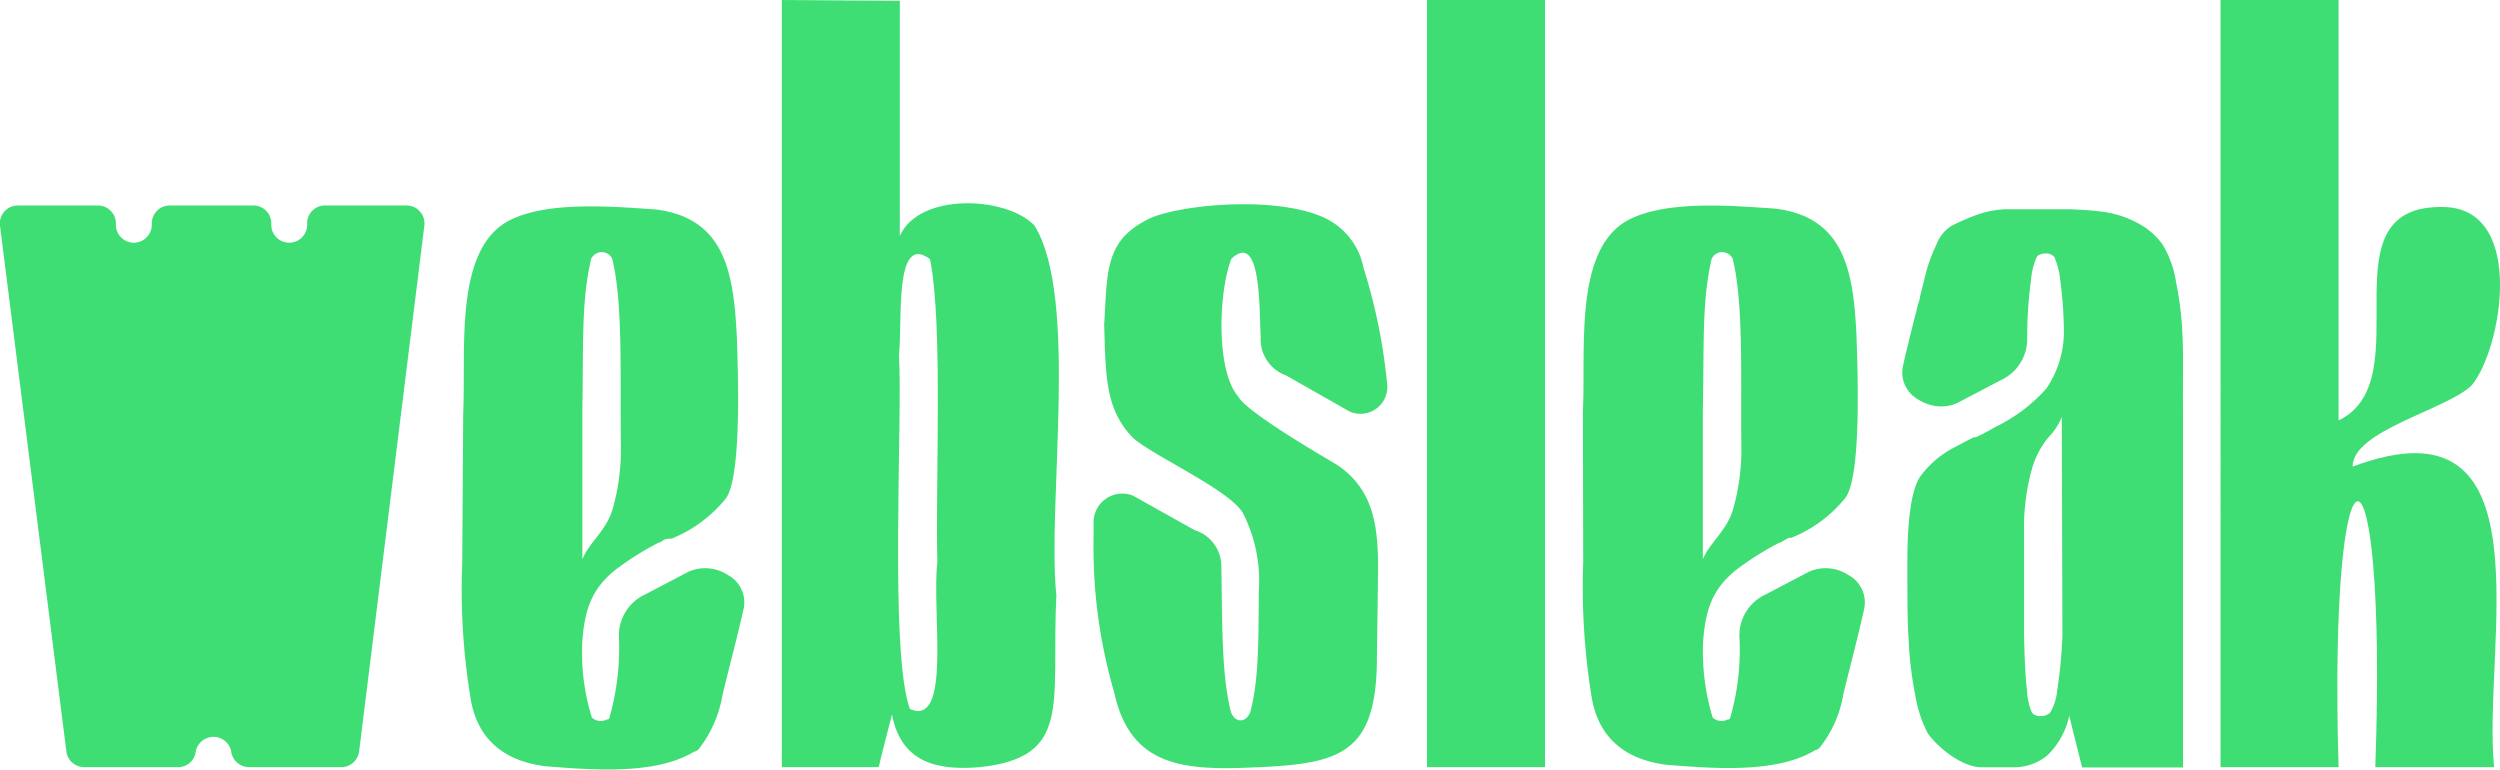 <svg xmlns="http://www.w3.org/2000/svg" viewBox="0 0 153.17 47.16"><defs><style>.cls-1{fill:#3fde74;}</style></defs><g id="Layer_2" data-name="Layer 2"><g id="Layer_2-2" data-name="Layer 2"><path class="cls-1" d="M4.07,46.07,0,13.83A1.1,1.1,0,0,1,1.1,12.59H6a1.1,1.1,0,0,1,1.1,1.05v.13a1.1,1.1,0,0,0,2.2,0v-.13a1.1,1.1,0,0,1,1.1-1.05h5.12a1.09,1.09,0,0,1,1.1,1.05v.13a1.1,1.1,0,0,0,2.2,0v-.13A1.09,1.09,0,0,1,20,12.59h4.93A1.1,1.1,0,0,1,26,13.82L22,46.06A1.11,1.11,0,0,1,21,47H15.26A1.1,1.1,0,0,1,14.16,46h0A1.11,1.11,0,0,0,12,46h0A1.09,1.09,0,0,1,10.85,47H5.16A1.1,1.1,0,0,1,4.07,46.07Z"/><path class="cls-1" d="M64.72,36.47c-.58-5.62,1.4-18.23-1.34-22.65-1.7-1.8-7.07-2.05-8.25.64V.05L47.9,0V47h5.94c0-.1.78-3.12.81-3.22.57,3,2.86,3.44,5.41,3.22C65.72,46.37,64.4,43.14,64.72,36.47ZM55.08,21.74c.22-2.06-.31-7.53,1.9-5.86.81,4,.32,13.78.45,18.56-.36,3,.9,10.13-1.68,9C54.48,40,55.31,25.74,55.08,21.74Z"/><path class="cls-1" d="M74.83,34.76c.06,3.27,0,6.6.59,8.87.25.67.91.68,1.18,0,.55-2.06.49-4.43.53-7.5a9.16,9.16,0,0,0-.91-4.56c-.59-1.42-5.5-3.59-6.8-4.74-1.73-1.77-1.67-3.87-1.77-6.93.21-3.33,0-5.25,2.95-6.59,2.35-.89,8-1.26,10.68.1a4.28,4.28,0,0,1,2.26,3A34.57,34.57,0,0,1,85,23.66a1.65,1.65,0,0,1-2.3,1.56L78.79,23a2.35,2.35,0,0,1-1.55-2.36c-.1-1.57.07-6.53-1.79-4.79-.76,1.85-1,6.77.4,8.43.57,1,4.92,3.51,6.13,4.24,2.36,1.64,2.5,4.06,2.44,7.12,0,1.11-.06,3.91-.06,4.93-.09,6-2.62,6.28-8.41,6.48-3.91.11-6.76-.41-7.68-4.61A31.71,31.71,0,0,1,67,33V32a1.76,1.76,0,0,1,2.42-1.63l3.77,2.11A2.32,2.32,0,0,1,74.83,34.76Z"/><path class="cls-1" d="M87.43,47V0h7.23V47Z"/><path class="cls-1" d="M113.23,35.22a2.53,2.53,0,0,0-2.4-.19l-2.65,1.39A2.76,2.76,0,0,0,106.57,39,15,15,0,0,1,106,44a.3.3,0,0,1-.08.08l-.07,0a.8.8,0,0,1-.92-.12,14.06,14.06,0,0,1-.59-4.55c.14-2.11.6-3.32,2-4.47A17.94,17.94,0,0,1,109,33.26c.11,0,.29-.16.41-.21l.19-.1,0,0,.15,0a8.08,8.08,0,0,0,3.32-2.46c1-1.34.74-8,.67-10-.19-3.78-.69-7.2-5-7.71-2.56-.17-6.51-.52-8.86.64a4.19,4.19,0,0,0-.42.24c-3,2-2.3,7.8-2.48,11.55L97,34.44a42.08,42.08,0,0,0,.49,8.11c.39,2.69,2.13,4,4.63,4.31,2.66.2,6.69.58,9.11-.91l.06,0a1.07,1.07,0,0,0,.19-.13,7.22,7.22,0,0,0,1.47-3.34.08.08,0,0,1,0,0c.35-1.44.93-3.64,1.24-5.07v0A1.91,1.91,0,0,0,113.23,35.22Zm-8.9-10.09c.08-4.06-.06-6.71.54-9.27a.71.71,0,0,1,1.29,0c.68,2.72.48,7.46.53,11.44a13.29,13.29,0,0,1-.48,3.8c-.37,1.4-1.42,2.08-1.88,3.16Z"/><path class="cls-1" d="M44.58,35.22a2.53,2.53,0,0,0-2.4-.19l-2.65,1.39A2.76,2.76,0,0,0,37.92,39,15.6,15.6,0,0,1,37.33,44a.3.3,0,0,1-.08.08l-.07,0a.79.79,0,0,1-.92-.12,13.53,13.53,0,0,1-.59-4.55c.14-2.11.6-3.32,2-4.47a17.44,17.44,0,0,1,2.68-1.69c.1,0,.28-.16.41-.21L41,33l0,0,.15,0a8.22,8.22,0,0,0,3.32-2.46c1-1.34.74-8,.67-10-.2-3.78-.7-7.2-5-7.71-2.56-.17-6.51-.52-8.86.64a4.19,4.19,0,0,0-.42.24c-3,2-2.31,7.8-2.48,11.55l-.06,9.27a40.54,40.54,0,0,0,.49,8.11c.38,2.69,2.12,4,4.63,4.31,2.65.2,6.69.58,9.11-.91l.06,0a1.07,1.07,0,0,0,.19-.13,7.43,7.43,0,0,0,1.47-3.34.08.08,0,0,1,0,0c.34-1.44.93-3.64,1.24-5.07v0A1.91,1.91,0,0,0,44.58,35.22Zm-8.9-10.09c.07-4.06-.07-6.71.54-9.27a.71.71,0,0,1,1.29,0c.68,2.72.47,7.46.53,11.44a13.29,13.29,0,0,1-.48,3.8c-.38,1.4-1.43,2.08-1.88,3.16Z"/><path class="cls-1" d="M133.72,20.62a20.62,20.62,0,0,0-.4-3.35,6.23,6.23,0,0,0-.83-2.3A4.4,4.4,0,0,0,131,13.68a6.29,6.29,0,0,0-2.28-.72c-.56-.07-1.24-.12-2-.14l-1.41,0H124l-1.08,0h-.08a6.06,6.06,0,0,0-1.88.4,13.88,13.88,0,0,0-1.4.62,2.33,2.33,0,0,0-.91,1.12,11.43,11.43,0,0,0-.59,1.53c-.1.36-.23.93-.42,1.66v0c0,.16-.08.33-.13.51-.25,1-.72,2.84-.92,3.77v0a1.88,1.88,0,0,0,.86,2,2.73,2.73,0,0,0,.73.35,2.39,2.39,0,0,0,1.76-.1l2.65-1.39a2.76,2.76,0,0,0,1.61-2.62,26.81,26.81,0,0,1,.24-3.54,4.21,4.21,0,0,1,.35-1.39.34.34,0,0,1,.16-.13.78.78,0,0,1,.37-.08.65.65,0,0,1,.54.21,4.38,4.38,0,0,1,.35,1.29,25.67,25.67,0,0,1,.24,3.26,6.17,6.17,0,0,1-1.07,3.51,10,10,0,0,1-3.15,2.37c-.16.1-.33.19-.5.28l-.26.14-.15.07-.26.13-.13,0-.55.28-.62.33a6,6,0,0,0-2.15,1.85c-.5.82-.75,2.55-.75,5.2,0,2,0,3.59.08,4.77a21.81,21.81,0,0,0,.4,3.34,7.83,7.83,0,0,0,.75,2.33c.32.54,1.91,2.12,3.34,2.12h2a3.24,3.24,0,0,0,2-.72,4.79,4.79,0,0,0,1.36-2.49l0,.11.36,1.45.42,1.66h6.18V45.53c0-3,0-9.36,0-10.88V25.38C133.73,23.38,133.78,21.8,133.72,20.62Zm-7.36,18.27a27.47,27.47,0,0,1-.32,3.4,3.23,3.23,0,0,1-.43,1.37.8.8,0,0,1-.59.21.62.62,0,0,1-.53-.21,3.9,3.9,0,0,1-.3-1.37q-.14-1.15-.18-3.51V32.57a13.28,13.28,0,0,1,.48-3.83,5.36,5.36,0,0,1,1-1.93,3.84,3.84,0,0,0,.83-1.26Z"/><path class="cls-1" d="M149.89,12.69c4.85.27,3.38,8.69,1.56,10.9-1.46,1.49-7.33,2.78-7.31,5C156.35,24,152.06,39.72,152.81,47h-7.28c.77-21.78-2.89-21.65-2.25,0h-7.23V0h7.23V25.76C148.5,23.26,142.06,12.35,149.89,12.69Z"/></g></g></svg>